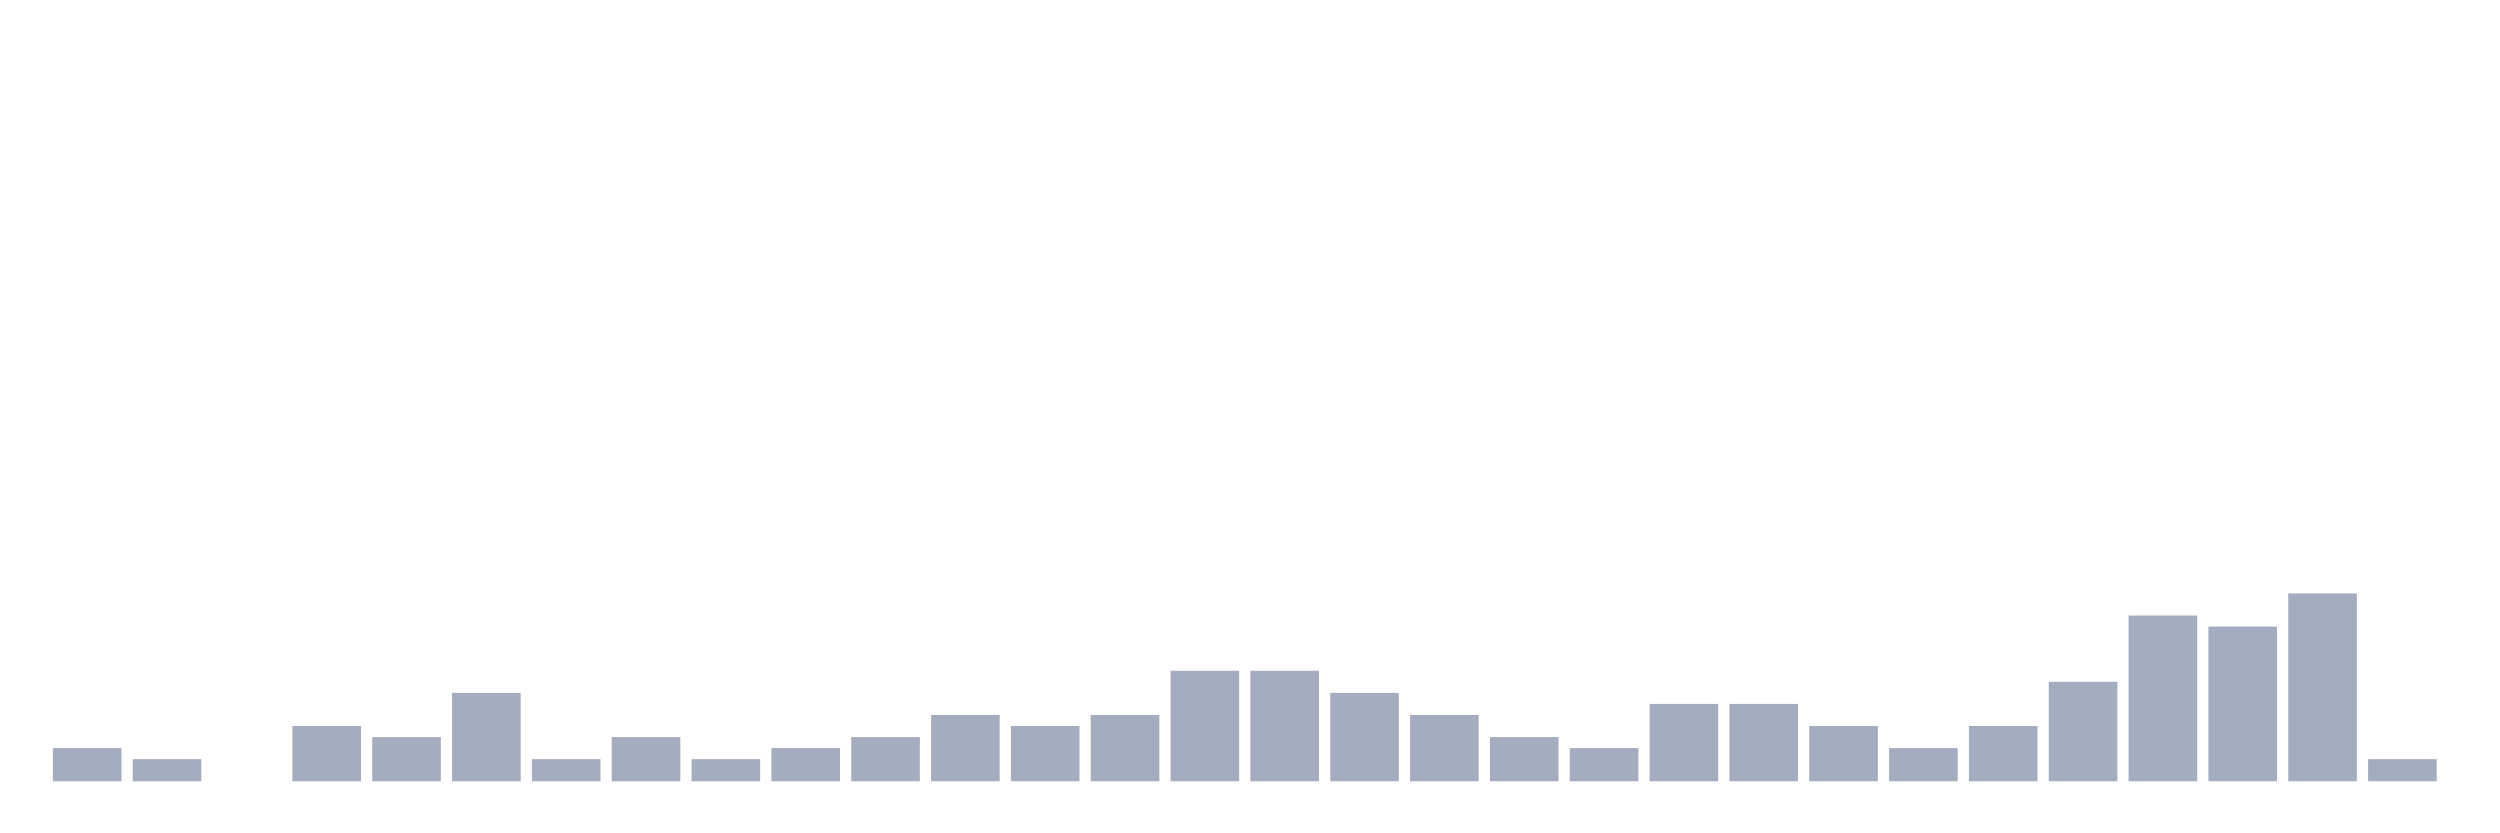 <svg xmlns="http://www.w3.org/2000/svg" viewBox="0 0 480 160"><g transform="translate(10,10)"><rect class="bar" x="0.153" width="13.175" y="133.636" height="6.364" fill="rgb(164,173,192)"></rect><rect class="bar" x="15.482" width="13.175" y="135.758" height="4.242" fill="rgb(164,173,192)"></rect><rect class="bar" x="30.81" width="13.175" y="140" height="0" fill="rgb(164,173,192)"></rect><rect class="bar" x="46.138" width="13.175" y="129.394" height="10.606" fill="rgb(164,173,192)"></rect><rect class="bar" x="61.466" width="13.175" y="131.515" height="8.485" fill="rgb(164,173,192)"></rect><rect class="bar" x="76.794" width="13.175" y="123.03" height="16.97" fill="rgb(164,173,192)"></rect><rect class="bar" x="92.123" width="13.175" y="135.758" height="4.242" fill="rgb(164,173,192)"></rect><rect class="bar" x="107.451" width="13.175" y="131.515" height="8.485" fill="rgb(164,173,192)"></rect><rect class="bar" x="122.779" width="13.175" y="135.758" height="4.242" fill="rgb(164,173,192)"></rect><rect class="bar" x="138.107" width="13.175" y="133.636" height="6.364" fill="rgb(164,173,192)"></rect><rect class="bar" x="153.436" width="13.175" y="131.515" height="8.485" fill="rgb(164,173,192)"></rect><rect class="bar" x="168.764" width="13.175" y="127.273" height="12.727" fill="rgb(164,173,192)"></rect><rect class="bar" x="184.092" width="13.175" y="129.394" height="10.606" fill="rgb(164,173,192)"></rect><rect class="bar" x="199.42" width="13.175" y="127.273" height="12.727" fill="rgb(164,173,192)"></rect><rect class="bar" x="214.748" width="13.175" y="118.788" height="21.212" fill="rgb(164,173,192)"></rect><rect class="bar" x="230.077" width="13.175" y="118.788" height="21.212" fill="rgb(164,173,192)"></rect><rect class="bar" x="245.405" width="13.175" y="123.03" height="16.97" fill="rgb(164,173,192)"></rect><rect class="bar" x="260.733" width="13.175" y="127.273" height="12.727" fill="rgb(164,173,192)"></rect><rect class="bar" x="276.061" width="13.175" y="131.515" height="8.485" fill="rgb(164,173,192)"></rect><rect class="bar" x="291.39" width="13.175" y="133.636" height="6.364" fill="rgb(164,173,192)"></rect><rect class="bar" x="306.718" width="13.175" y="125.152" height="14.848" fill="rgb(164,173,192)"></rect><rect class="bar" x="322.046" width="13.175" y="125.152" height="14.848" fill="rgb(164,173,192)"></rect><rect class="bar" x="337.374" width="13.175" y="129.394" height="10.606" fill="rgb(164,173,192)"></rect><rect class="bar" x="352.702" width="13.175" y="133.636" height="6.364" fill="rgb(164,173,192)"></rect><rect class="bar" x="368.031" width="13.175" y="129.394" height="10.606" fill="rgb(164,173,192)"></rect><rect class="bar" x="383.359" width="13.175" y="120.909" height="19.091" fill="rgb(164,173,192)"></rect><rect class="bar" x="398.687" width="13.175" y="108.182" height="31.818" fill="rgb(164,173,192)"></rect><rect class="bar" x="414.015" width="13.175" y="110.303" height="29.697" fill="rgb(164,173,192)"></rect><rect class="bar" x="429.344" width="13.175" y="103.939" height="36.061" fill="rgb(164,173,192)"></rect><rect class="bar" x="444.672" width="13.175" y="135.758" height="4.242" fill="rgb(164,173,192)"></rect></g></svg>